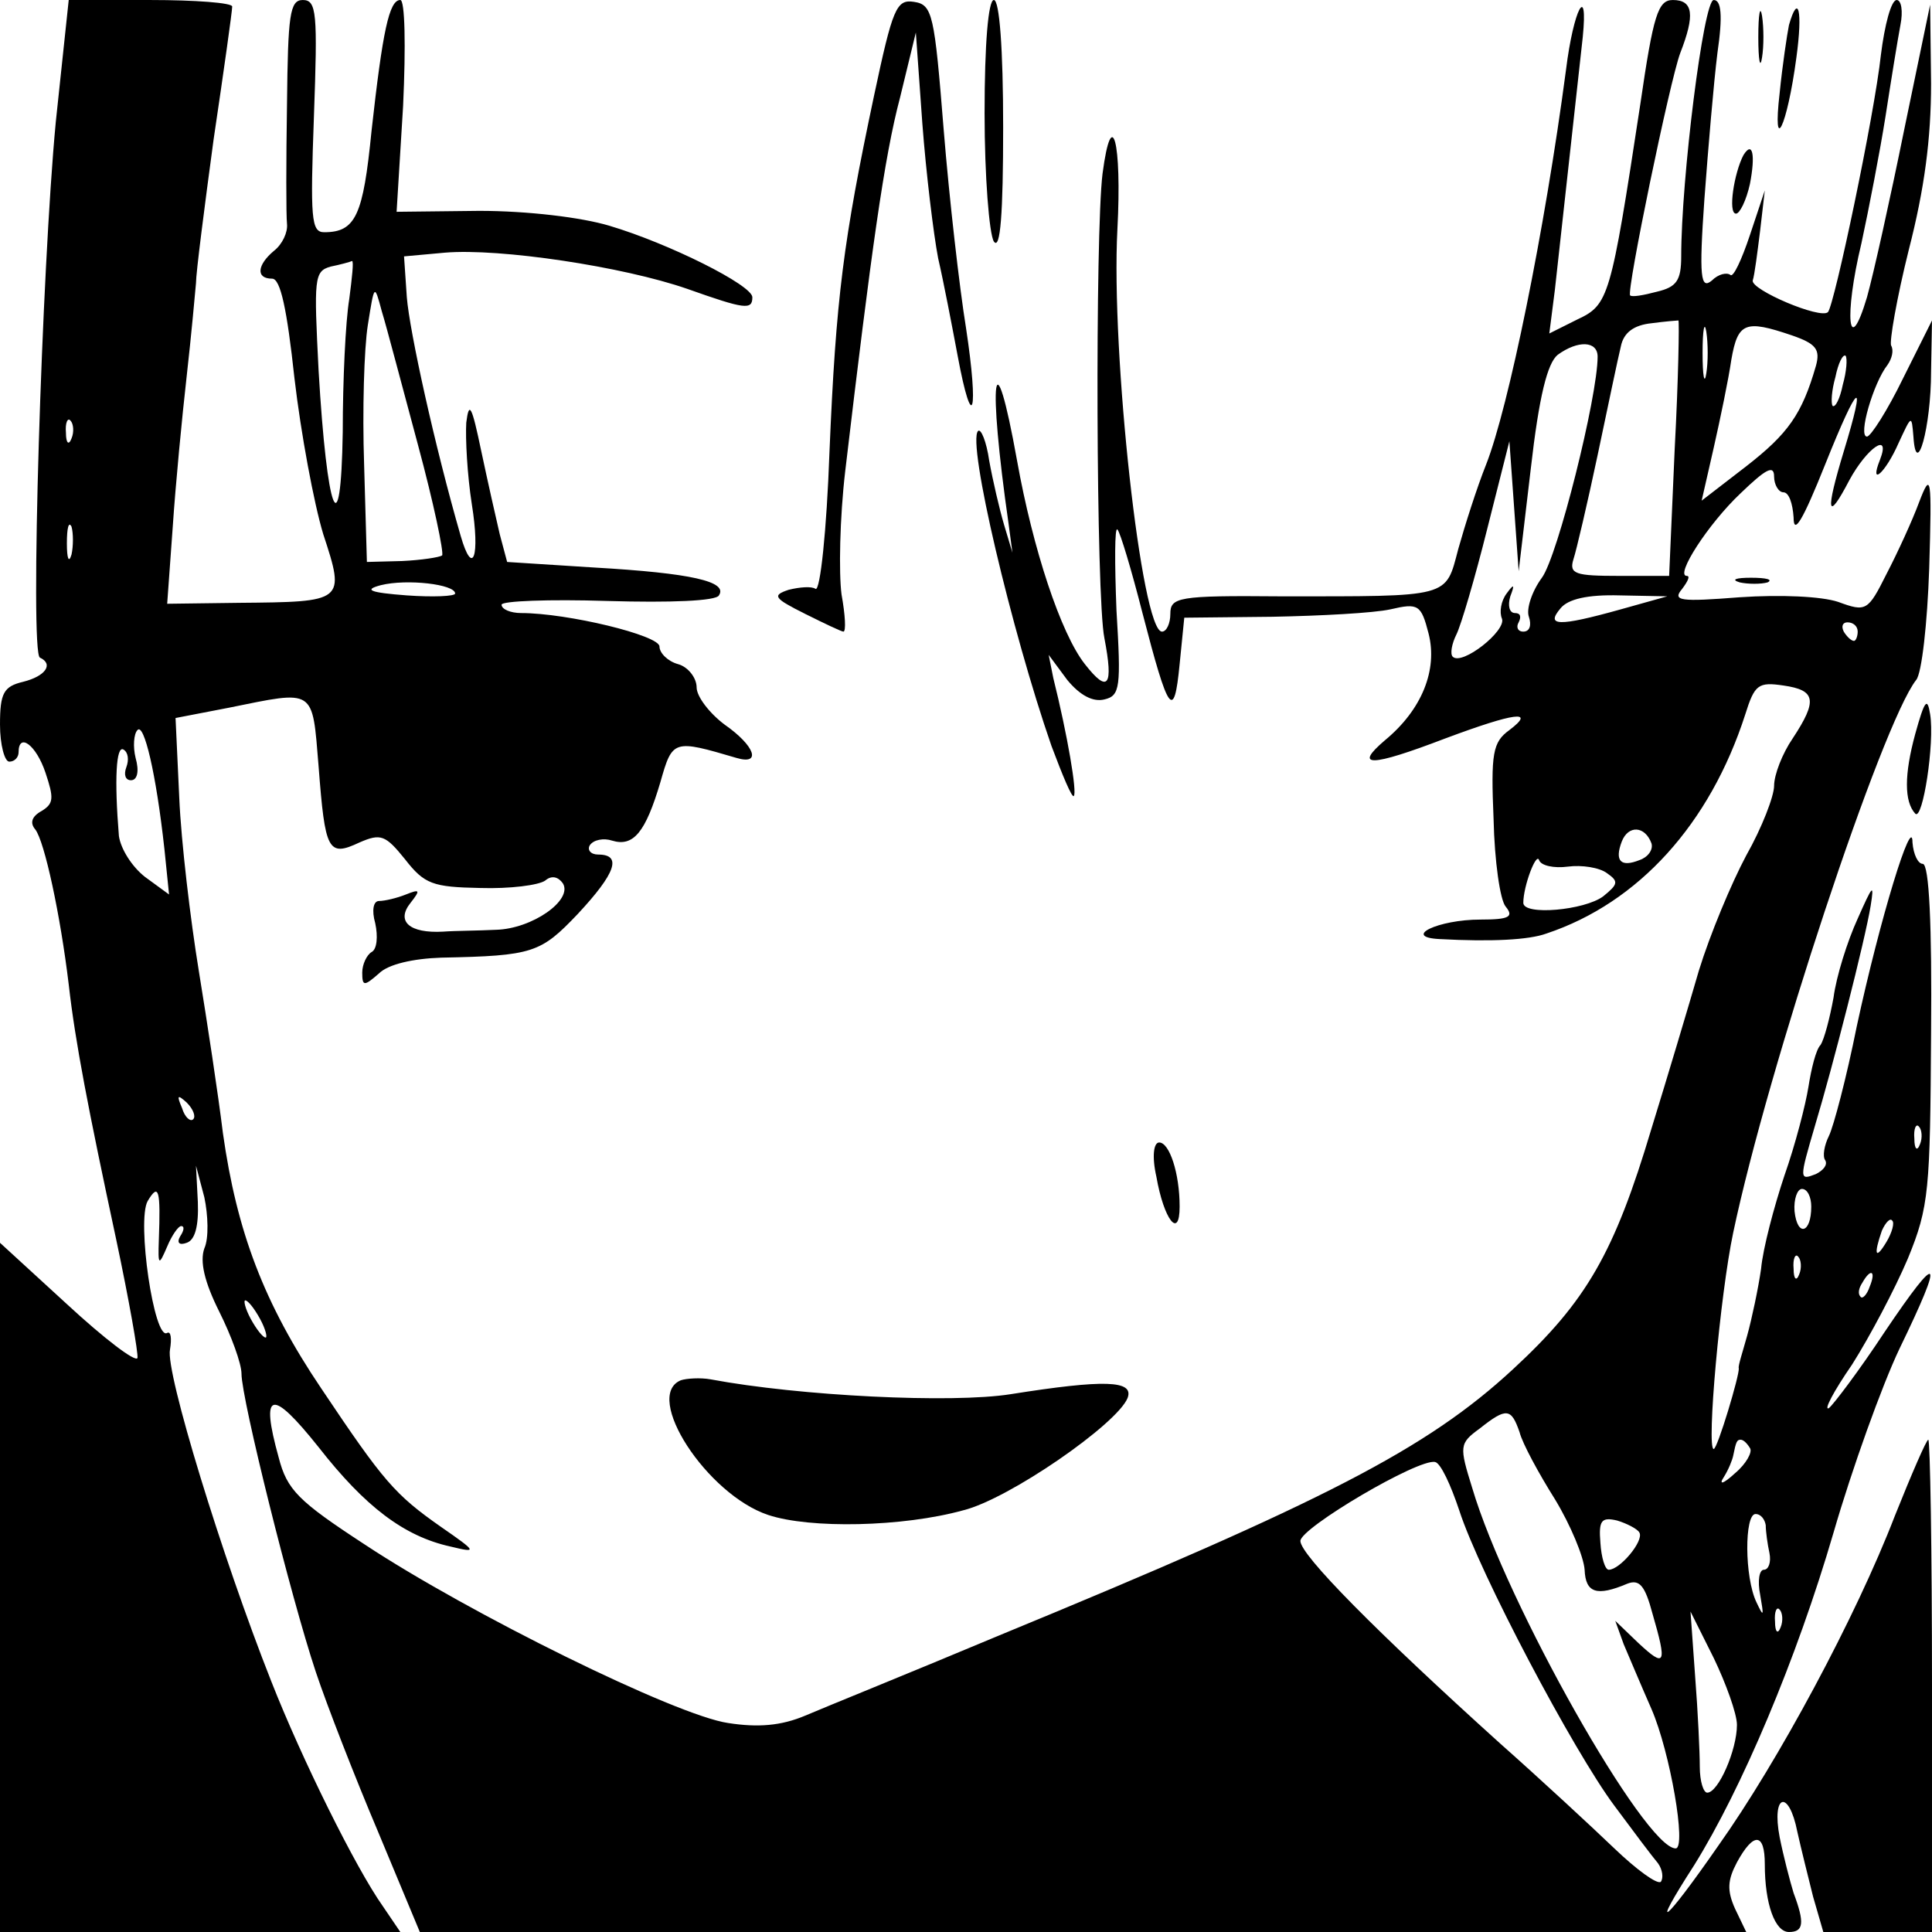 <?xml version="1.0" standalone="no"?>
<!DOCTYPE svg PUBLIC "-//W3C//DTD SVG 20010904//EN"
 "http://www.w3.org/TR/2001/REC-SVG-20010904/DTD/svg10.dtd">
<svg version="1.0" xmlns="http://www.w3.org/2000/svg"
 width="208pt" height="208pt" viewBox="0 0 208 208"
 preserveAspectRatio="xMidYMid meet">
<g transform="translate(0,208) scale(0.1,-0.1)"
fill="#000000" stroke="none">
<path d="M60 1948 c-15 -158 -28 -572 -17 -576 15 -7 6 -20 -18 -26 -21 -5
-25 -12 -25 -46 0 -22 5 -40 10 -40 6 0 10 5 10 10 0 22 19 8 29 -22 9 -27 9
-33 -4 -41 -11 -6 -13 -13 -7 -20 10 -13 27 -92 36 -167 7 -62 21 -134 51
-274 14 -66 24 -123 23 -128 -2 -5 -36 21 -76 58 l-72 66 0 -371 0 -371 216 0
215 0 -19 28 c-29 41 -87 158 -120 242 -53 134 -114 333 -109 357 2 12 1 20
-3 18 -14 -9 -33 121 -21 142 12 20 14 12 12 -42 -1 -28 0 -28 9 -7 5 12 12
22 15 22 4 0 3 -5 -1 -11 -4 -7 -1 -10 7 -7 9 3 13 18 12 44 l-2 39 9 -34 c4
-19 5 -44 0 -55 -5 -14 0 -36 16 -68 13 -26 24 -56 24 -67 0 -27 53 -240 80
-321 12 -36 42 -113 67 -172 l45 -108 714 0 714 0 -12 25 c-9 20 -8 31 2 50
18 33 30 32 30 -2 0 -43 11 -73 26 -73 16 0 17 10 5 42 -4 13 -11 40 -15 60
-9 47 10 52 19 6 4 -18 12 -50 17 -70 l11 -38 59 0 58 0 0 265 c0 146 -2 265
-4 265 -2 0 -18 -37 -36 -82 -42 -109 -126 -265 -190 -355 -59 -85 -75 -97
-26 -21 51 82 110 221 150 358 20 69 52 158 71 198 49 101 44 107 -16 18 -27
-41 -55 -78 -60 -82 -6 -3 5 18 25 47 19 30 46 81 60 114 23 56 24 74 25 243
1 116 -2 182 -9 182 -5 0 -10 10 -11 23 0 32 -35 -82 -60 -198 -11 -55 -25
-108 -30 -118 -5 -10 -7 -22 -4 -26 3 -5 -2 -11 -10 -15 -18 -7 -18 -6 -1 52
19 63 54 200 60 237 4 25 2 22 -14 -14 -11 -24 -23 -62 -26 -85 -4 -22 -10
-45 -14 -51 -5 -5 -10 -26 -13 -45 -3 -19 -14 -62 -26 -96 -11 -33 -23 -78
-25 -100 -3 -21 -10 -54 -15 -72 -5 -18 -10 -33 -9 -35 1 -7 -23 -87 -27 -87
-8 0 7 167 21 233 37 176 160 548 197 595 6 7 12 61 14 120 3 100 2 105 -11
71 -7 -19 -23 -54 -35 -77 -20 -40 -22 -41 -52 -30 -18 6 -62 8 -106 5 -64 -5
-73 -4 -62 9 6 8 9 14 5 14 -13 0 23 56 58 89 27 26 36 31 36 18 0 -9 5 -17
10 -17 6 0 10 -12 11 -27 0 -20 10 -3 34 57 36 90 45 96 20 14 -20 -66 -18
-77 6 -31 19 35 45 53 33 22 -12 -30 6 -14 20 18 14 30 14 31 16 7 3 -47 19
10 19 70 l1 55 -31 -62 c-17 -35 -35 -63 -39 -63 -10 0 7 58 22 77 5 7 7 16 4
21 -2 4 6 51 19 103 17 66 24 120 24 179 l-1 85 -28 -135 c-15 -74 -33 -155
-40 -180 -20 -67 -25 -21 -6 58 8 37 20 99 26 137 6 39 13 82 16 98 3 15 1 27
-4 27 -6 0 -13 -27 -17 -59 -7 -65 -50 -269 -57 -277 -8 -8 -83 24 -81 34 2 6
5 30 8 54 l5 43 -16 -48 c-9 -27 -18 -46 -21 -43 -4 3 -13 1 -20 -6 -12 -10
-14 3 -8 88 4 54 10 125 14 157 6 41 4 57 -4 57 -11 0 -35 -193 -35 -276 0
-26 -5 -33 -26 -38 -15 -4 -27 -6 -29 -4 -4 5 43 232 54 261 16 41 14 57 -8
57 -16 0 -21 -16 -35 -112 -32 -210 -34 -216 -68 -232 l-30 -15 6 47 c7 64 24
217 30 272 6 60 -10 30 -18 -35 -23 -174 -62 -364 -86 -425 -10 -25 -23 -66
-30 -91 -14 -53 -7 -51 -192 -51 -110 1 -118 -1 -118 -19 0 -10 -4 -19 -9 -19
-22 0 -55 300 -48 433 5 94 -6 136 -16 60 -8 -65 -7 -456 2 -500 10 -52 4 -60
-21 -28 -26 33 -56 124 -73 219 -25 139 -32 91 -9 -69 l4 -30 -9 30 c-5 17
-12 47 -16 69 -3 21 -9 35 -12 32 -12 -12 36 -215 79 -339 12 -32 22 -56 24
-54 4 3 -7 67 -22 127 l-5 25 20 -27 c14 -17 28 -24 40 -21 17 4 18 13 13 96
-2 51 -2 90 1 87 3 -3 15 -43 27 -90 28 -108 34 -117 40 -55 l5 50 95 1 c52 1
109 4 127 8 30 7 33 5 41 -26 10 -39 -7 -82 -47 -115 -34 -29 -16 -29 65 2 75
28 98 31 69 9 -18 -13 -20 -25 -17 -96 1 -45 7 -87 13 -94 9 -11 4 -14 -27
-14 -46 0 -85 -19 -44 -21 55 -3 96 -1 115 6 99 33 176 118 214 236 10 32 14
35 41 31 35 -5 37 -16 10 -57 -11 -16 -20 -39 -20 -51 0 -11 -13 -45 -30 -75
-16 -30 -39 -85 -51 -124 -11 -38 -34 -115 -51 -170 -40 -134 -70 -186 -149
-259 -93 -86 -202 -142 -554 -287 -93 -39 -187 -77 -208 -86 -26 -11 -51 -13
-83 -8 -56 8 -279 118 -391 192 -72 47 -84 59 -93 94 -20 72 -8 75 43 11 50
-64 92 -96 142 -107 29 -7 29 -6 -10 21 -50 35 -62 49 -129 149 -62 92 -91
169 -106 275 -5 41 -17 120 -26 175 -9 55 -19 139 -21 186 l-4 86 57 11 c94
19 90 22 97 -63 7 -91 10 -98 44 -82 23 10 28 8 49 -18 21 -27 30 -30 81 -31
32 -1 63 3 70 8 7 6 14 4 19 -3 11 -18 -33 -49 -72 -50 -19 -1 -44 -1 -57 -2
-36 -2 -51 11 -35 31 11 14 10 15 -5 9 -10 -4 -23 -7 -29 -7 -6 0 -8 -10 -4
-24 3 -14 2 -28 -4 -31 -5 -3 -10 -13 -10 -22 0 -15 2 -15 18 -1 10 10 37 16
67 17 99 2 107 5 147 47 41 44 48 64 22 64 -8 0 -12 5 -9 10 4 6 15 8 24 5 23
-7 36 9 52 63 13 46 14 46 82 26 27 -8 20 13 -13 36 -16 12 -30 30 -30 40 0
10 -9 22 -20 25 -11 3 -20 12 -20 19 0 12 -99 36 -149 36 -11 0 -21 4 -21 9 0
4 51 6 114 4 68 -2 117 0 120 6 10 15 -30 24 -134 30 l-94 6 -8 30 c-4 17 -13
57 -20 90 -10 48 -13 54 -16 30 -1 -17 1 -56 6 -88 9 -56 1 -79 -12 -34 -28
97 -55 220 -58 257 l-3 44 44 4 c59 5 192 -15 261 -39 62 -22 70 -23 70 -9 0
13 -90 58 -154 77 -30 9 -88 16 -140 16 l-89 -1 7 114 c3 65 2 114 -3 114 -12
0 -19 -33 -31 -141 -9 -91 -17 -109 -51 -109 -14 0 -15 15 -11 125 4 111 3
125 -12 125 -14 0 -16 -16 -17 -112 -1 -62 -1 -120 0 -129 1 -9 -5 -22 -14
-29 -18 -15 -20 -30 -2 -30 9 0 16 -33 24 -107 7 -60 21 -135 31 -168 24 -73
23 -73 -91 -74 l-77 -1 6 83 c3 45 10 118 15 162 5 44 9 89 10 100 0 11 9 81
19 155 11 74 20 138 20 143 0 4 -40 7 -88 7 l-88 0 -14 -132z m316 -190 c-4
-24 -7 -88 -7 -143 -2 -128 -17 -88 -26 66 -5 99 -5 107 13 112 10 2 21 5 23
6 2 0 0 -18 -3 -41z m74 -157 c17 -63 28 -116 26 -119 -3 -2 -22 -5 -43 -6
l-38 -1 -3 105 c-2 58 0 125 4 150 7 44 7 45 15 15 5 -16 22 -81 39 -144z
m1353 -4 l-6 -137 -54 0 c-47 0 -54 2 -49 18 3 9 15 60 26 112 11 52 22 105
25 117 3 15 14 23 33 25 15 2 28 3 29 3 1 -1 0 -63 -4 -138z m34 81 c-2 -13
-4 -3 -4 22 0 25 2 35 4 23 2 -13 2 -33 0 -45z m92 41 c26 -9 31 -15 26 -33
-15 -52 -30 -73 -75 -108 l-48 -37 13 57 c7 31 16 74 19 95 7 40 15 43 65 26z
m-209 -23 c0 -43 -43 -215 -60 -238 -11 -15 -17 -34 -14 -42 3 -9 1 -16 -6
-16 -6 0 -8 5 -5 10 3 6 2 10 -4 10 -6 0 -8 8 -5 18 5 13 4 14 -4 3 -6 -8 -8
-20 -5 -27 5 -13 -43 -51 -53 -41 -3 3 -1 14 4 24 5 10 20 61 33 113 l24 95 5
-70 5 -70 13 110 c9 79 18 114 29 123 22 16 43 15 43 -2z m264 -30 c-3 -15 -8
-25 -11 -23 -2 3 -1 17 3 31 3 15 8 25 11 23 2 -3 1 -17 -3 -31z m-1907 -58
c-3 -8 -6 -5 -6 6 -1 11 2 17 5 13 3 -3 4 -12 1 -19z m0 -125 c-3 -10 -5 -4
-5 12 0 17 2 24 5 18 2 -7 2 -21 0 -30z m413 -42 c0 -3 -24 -4 -52 -2 -40 3
-47 6 -28 11 28 7 80 1 80 -9z m1255 -17 c-68 -19 -81 -18 -65 1 8 10 29 15
64 14 l51 -1 -50 -14z m255 -24 c0 -5 -2 -10 -4 -10 -3 0 -8 5 -11 10 -3 6 -1
10 4 10 6 0 11 -4 11 -10z m-1823 -234 l5 -49 -26 19 c-14 11 -26 30 -28 44
-5 61 -3 98 5 93 5 -3 6 -11 3 -19 -3 -8 -1 -14 5 -14 7 0 9 10 5 24 -3 12 -2
26 2 30 7 8 20 -46 29 -128z m1601 6 c2 -7 -4 -15 -13 -18 -20 -8 -27 -1 -19
20 7 18 25 17 32 -2z m-90 -25 c15 2 34 -1 42 -7 13 -9 12 -12 -4 -25 -20 -15
-86 -21 -86 -7 0 18 14 55 17 46 2 -6 16 -9 31 -7z m-1480 -272 c-3 -3 -9 2
-12 12 -6 14 -5 15 5 6 7 -7 10 -15 7 -18z m1859 -27 c-3 -8 -6 -5 -6 6 -1 11
2 17 5 13 3 -3 4 -12 1 -19z m-117 -67 c0 -29 -15 -33 -18 -5 -1 13 3 24 8 24
6 0 10 -9 10 -19z m81 -38 c-12 -20 -14 -14 -5 12 4 9 9 14 11 11 3 -2 0 -13
-6 -23z m-94 -35 c-3 -8 -6 -5 -6 6 -1 11 2 17 5 13 3 -3 4 -12 1 -19z m76
-13 c-3 -9 -8 -14 -10 -11 -3 3 -2 9 2 15 9 16 15 13 8 -4z m-1733 -35 c6 -11
8 -20 6 -20 -3 0 -10 9 -16 20 -6 11 -8 20 -6 20 3 0 10 -9 16 -20z m1356
-122 c3 -12 21 -45 38 -72 17 -28 31 -62 32 -76 1 -25 13 -29 46 -15 13 5 19
-2 27 -32 16 -55 14 -59 -15 -32 l-25 24 9 -25 c6 -14 19 -45 30 -70 20 -46
38 -150 26 -150 -33 0 -182 263 -219 388 -14 45 -14 48 8 64 29 23 34 22 43
-4z m248 -17 c3 -4 -4 -17 -16 -27 -13 -12 -18 -13 -12 -4 5 8 9 18 10 23 3
15 4 17 8 17 3 0 7 -4 10 -9z m-313 -67 c22 -68 123 -259 167 -318 20 -27 41
-55 47 -62 5 -7 6 -16 3 -20 -4 -3 -26 13 -50 36 -24 23 -79 74 -123 113 -134
121 -215 203 -215 218 0 14 127 89 145 85 6 -1 17 -25 26 -52z m194 -24 c5 -9
-21 -40 -33 -40 -4 0 -8 13 -9 29 -2 24 1 28 18 24 10 -3 22 -9 24 -13z m136
8 c0 -7 2 -21 4 -30 2 -10 -1 -18 -6 -18 -5 0 -7 -12 -4 -27 4 -23 4 -25 -4
-8 -13 27 -13 95 -1 95 6 0 10 -6 11 -12z m16 -110 c-3 -8 -6 -5 -6 6 -1 11 2
17 5 13 3 -3 4 -12 1 -19z m-47 -105 c0 -27 -20 -73 -32 -73 -4 0 -8 12 -8 28
0 15 -2 59 -5 97 l-5 70 25 -50 c13 -27 25 -60 25 -72z"/>
<path d="M941 1977 c-33 -156 -41 -217 -48 -384 -3 -84 -10 -150 -15 -147 -4
3 -17 2 -29 -1 -18 -6 -16 -9 18 -26 20 -10 39 -19 41 -19 3 0 2 18 -2 40 -3
23 -2 82 4 133 28 237 42 338 59 402 l17 70 7 -98 c4 -53 12 -119 17 -145 6
-26 15 -73 21 -105 16 -86 23 -62 9 30 -7 43 -18 139 -24 213 -10 125 -12 135
-32 138 -19 3 -23 -7 -43 -101z"/>
<path d="M1060 1958 c0 -68 5 -130 10 -138 7 -10 10 30 10 123 0 85 -4 137
-10 137 -6 0 -10 -47 -10 -122z"/>
<path d="M1893 2040 c0 -25 2 -35 4 -22 2 12 2 32 0 45 -2 12 -4 2 -4 -23z"/>
<path d="M1926 2053 c-2 -10 -7 -43 -10 -73 -8 -69 8 -37 18 38 7 51 2 70 -8
35z"/>
<path d="M1877 1913 c-10 -19 -17 -63 -8 -63 4 0 11 14 15 32 6 31 3 47 -7 31z"/>
<path d="M1873 1453 c9 -2 23 -2 30 0 6 3 -1 5 -18 5 -16 0 -22 -2 -12 -5z"/>
<path d="M2062 1290 c-12 -44 -12 -73 0 -86 8 -8 21 76 16 107 -3 19 -6 15
-16 -21z"/>
<path d="M1245 813 c8 -46 25 -68 25 -32 0 36 -11 69 -22 69 -6 0 -8 -15 -3
-37z"/>
<path d="M733 594 c-41 -17 28 -123 94 -145 45 -15 145 -13 210 5 49 12 166
93 177 121 7 19 -25 20 -126 4 -63 -10 -227 -2 -323 16 -11 2 -26 1 -32 -1z"/>
</g>
</svg>
